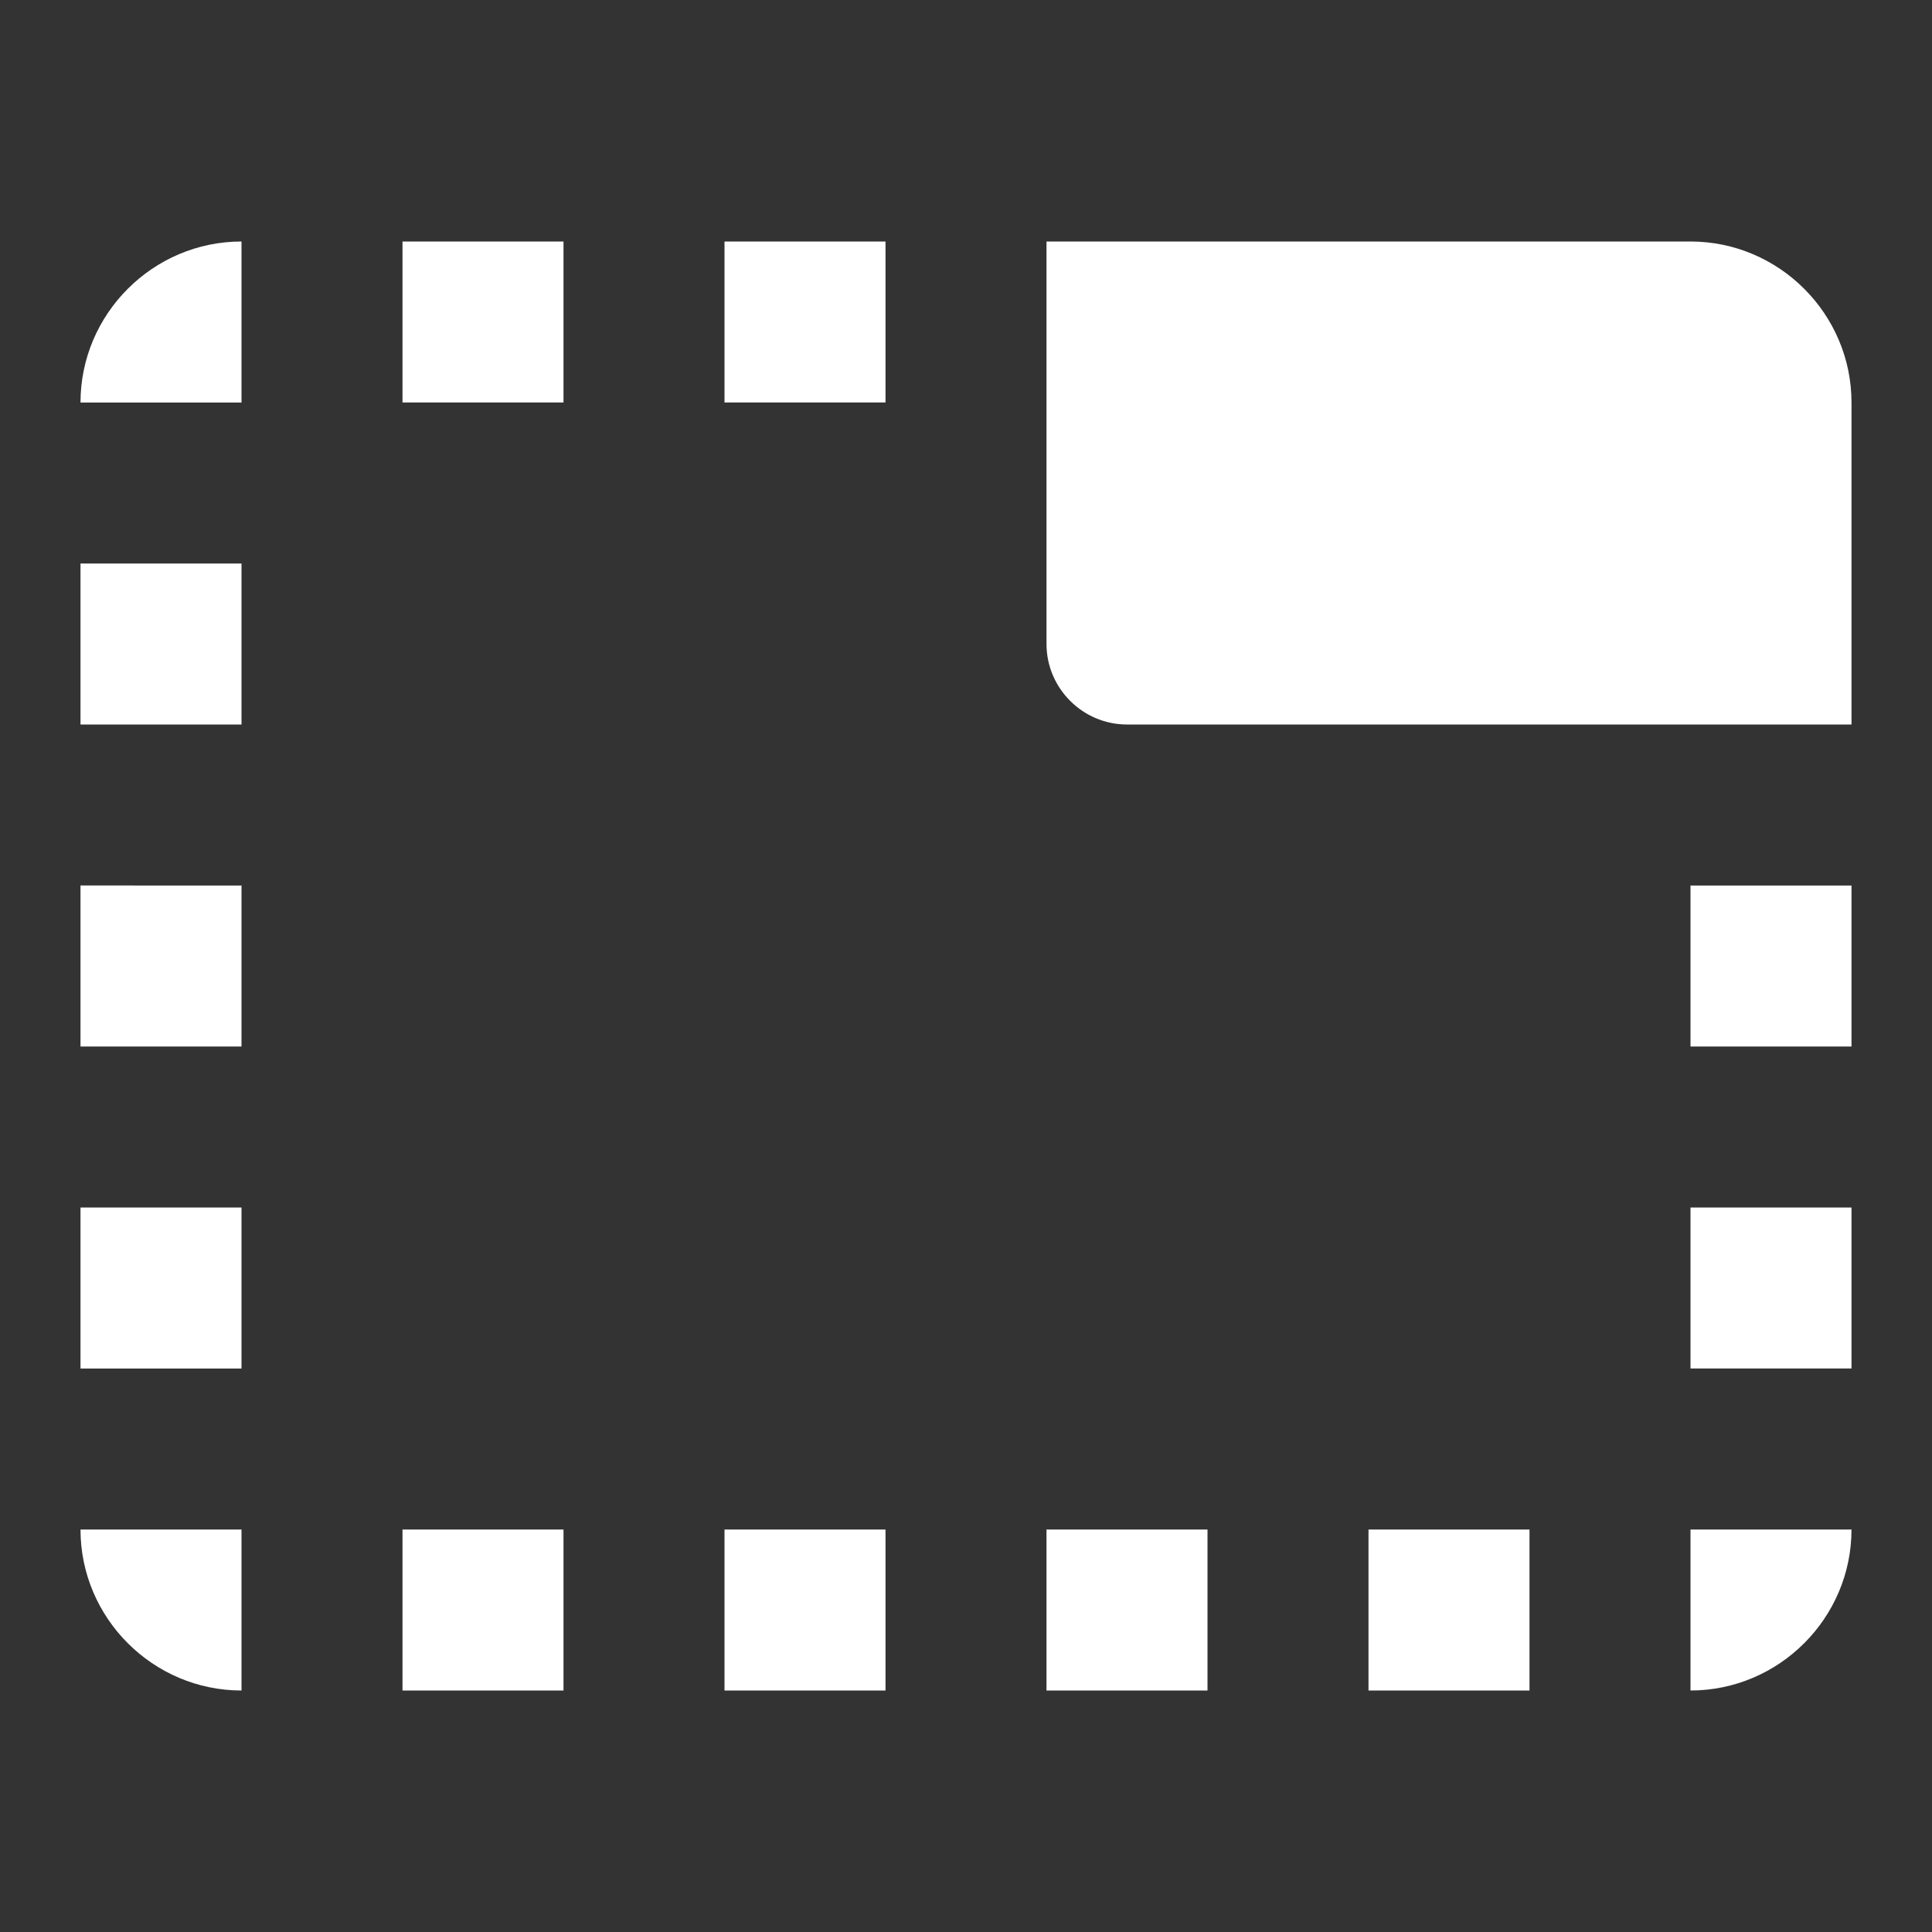 <svg xmlns="http://www.w3.org/2000/svg" width="48" height="48" viewBox="0 0 24 24" fill="#fff"><rect x="0" y="0" width="24" height="24" fill="#333333" stroke="none"/><path d="M1 9h2V7H1v2zm0 4h2v-2H1v2zm0-8h2V3c-1.1 0-2 .9-2 2zm8 16h2v-2H9v2zm-8-4h2v-2H1v2zm2 4v-2H1c0 1.1.9 2 2 2zM21 3h-8v5c0 .55.45 1 1 1h9V5c0-1.1-.9-2-2-2zm0 14h2v-2h-2v2zM9 5h2V3H9v2zM5 21h2v-2H5v2zM5 5h2V3H5v2zm16 16c1.1 0 2-.9 2-2h-2v2zm0-8h2v-2h-2v2zm-8 8h2v-2h-2v2zm4 0h2v-2h-2v2z"/></svg>